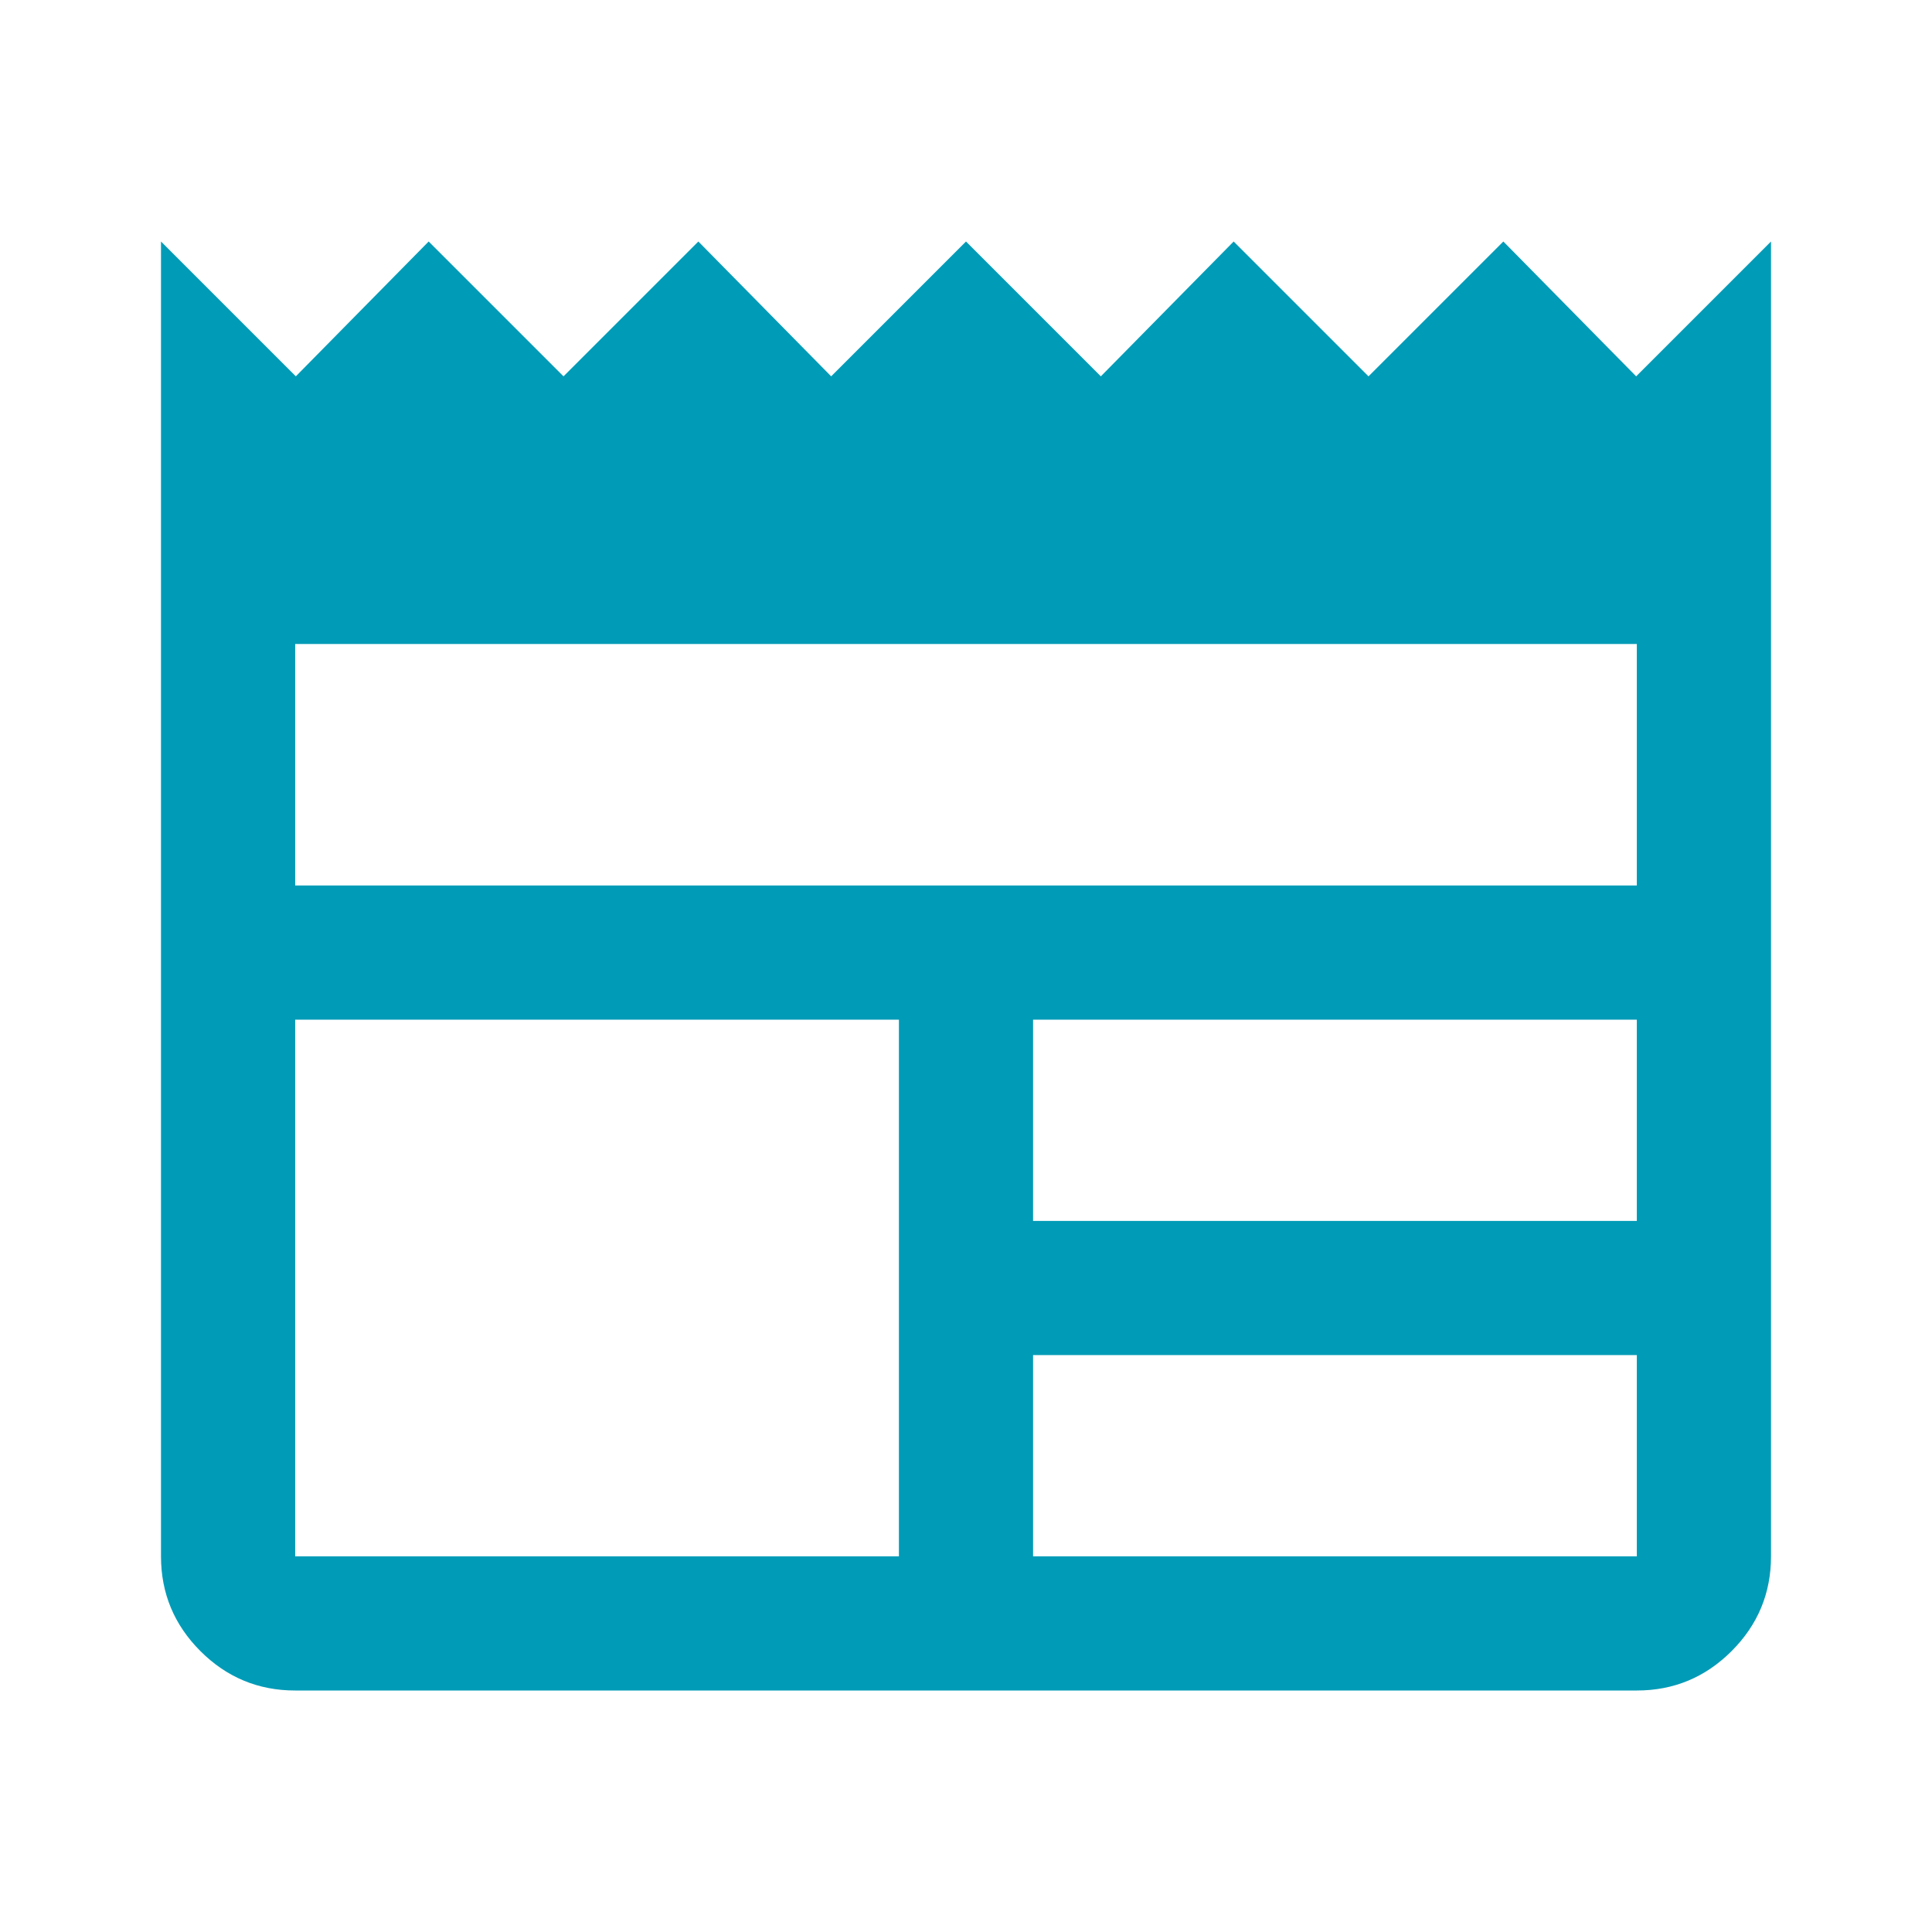 <svg xmlns="http://www.w3.org/2000/svg" height="40px" viewBox="0 -960 960 960" width="40px" fill="#009bb7"><path d="M146.67-120q-27.5 0-47.09-19.58Q80-159.17 80-186.67V-840l67 67 66-67 67 67 67-67 66 67 67-67 67 67 66-67 67 67 67-67 66 67 67-67v653.33q0 27.5-19.58 47.09Q840.83-120 813.33-120H146.67Zm0-66.67h300v-266.66h-300v266.66Zm366.66 0h300v-100h-300v100Zm0-166.66h300v-100h-300v100ZM146.67-520h666.66v-120H146.67v120Z"/></svg>